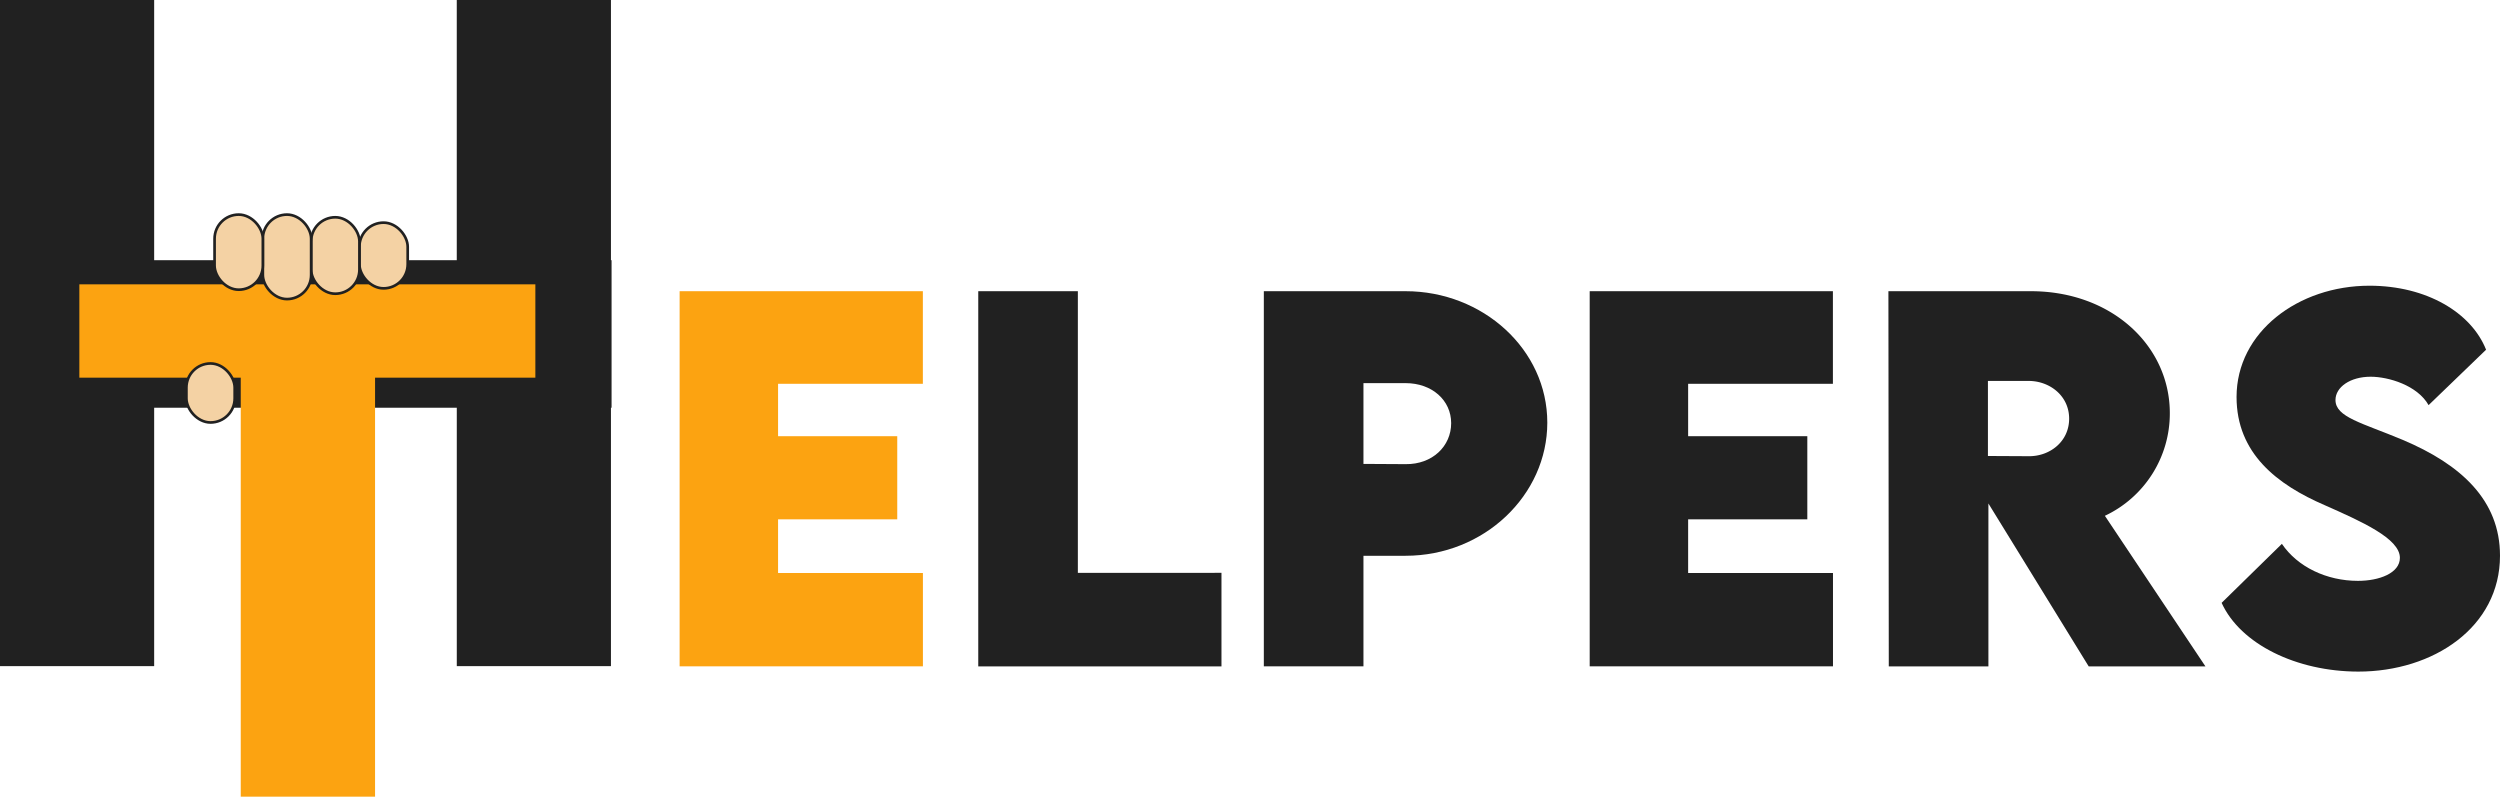<svg id="Layer_1" data-name="Layer 1" xmlns="http://www.w3.org/2000/svg" viewBox="0 0 931.99 297"><defs><style>.cls-1{fill:#fca311;}.cls-2{fill:#212121;}.cls-3{fill:#f4d2a4;stroke:#212121;stroke-miterlimit:10;}</style></defs><path class="cls-1" d="M297.07,154.93v19.52H341.5v31H297.07v20h54v34.8H260.37V120.4h90.68v34.53Z" transform="translate(-7.01 -11.84)"/><path class="cls-2" d="M462.37,225.39v34.88H371.7V120.4h37.13v105Z" transform="translate(-7.01 -11.84)"/><path class="cls-2" d="M478.16,120.4H531c28.8,0,52.84,21.69,52.84,49,0,27-23.52,49.63-52.84,49.63H515.3v41.22H478.16ZM548,169.59c0-8.5-7.11-14.92-17-14.92H515.3v30.11l15.71.09C541,185,548,178.18,548,169.59Z" transform="translate(-7.01 -11.84)"/><path class="cls-2" d="M636.34,154.93v19.52h44.43v31H636.34v20h54v34.8H599.64V120.4h90.67v34.53Z" transform="translate(-7.01 -11.84)"/><path class="cls-2" d="M785.67,260.27l-37.39-60.74v60.74H711.14L711,120.4h53.11c30.19,0,51.8,20.39,51.8,45.46a42.16,42.16,0,0,1-24.21,38.27l37.49,56.14ZM748.1,181.83l15.19.08c7.89.09,15.09-5.46,15.09-14s-7.28-14.06-15.09-14.06H748.1Z" transform="translate(-7.01 -11.84)"/><path class="cls-2" d="M835.22,236.58l22.47-22c5.81,8.59,16.66,13.8,28.37,13.8,7.9,0,15.62-2.87,15.62-8.59,0-7.2-14.31-13.54-28-19.61-17.71-7.64-32.89-19.27-32.89-40.35,0-24.21,23-41.48,49.55-41.48,21.34,0,38,10.07,43.47,23.86l-21.43,20.66c-4.17-7.38-14.93-10.59-21.61-10.59-7.64,0-13.1,3.9-13.1,8.68,0,6.42,9.89,8.5,25,14.83C924.5,185,939,198.31,939,219c0,26.64-24.81,43.21-52.84,43.21C863.16,262.18,842.25,252,835.22,236.58Z" transform="translate(-7.01 -11.84)"/><rect class="cls-2" x="1.99" y="97" width="226" height="55"/><polygon class="cls-1" points="214.99 106 214.99 140.79 139.82 140.79 139.82 297 89.75 297 89.75 140.79 13.99 140.79 13.99 106 214.99 106"/><path class="cls-2" d="M177.29,11.84v97.92H64.48V11.84H7V260.17H64.48V158.35H76v-4.69H36.59V116.87h170v36.79H161v4.69h16.3V260.17h57.47V11.84Z" transform="translate(-7.01 -11.84)"/><rect class="cls-3" x="133.99" y="83" width="18" height="24.5" rx="9"/><rect class="cls-3" x="115.99" y="81" width="18" height="28.5" rx="9"/><rect class="cls-3" x="97.99" y="80" width="18" height="31.5" rx="9"/><rect class="cls-3" x="79.99" y="80" width="18" height="28" rx="9"/><rect class="cls-3" x="69.49" y="135.5" width="18" height="22" rx="9"/></svg>